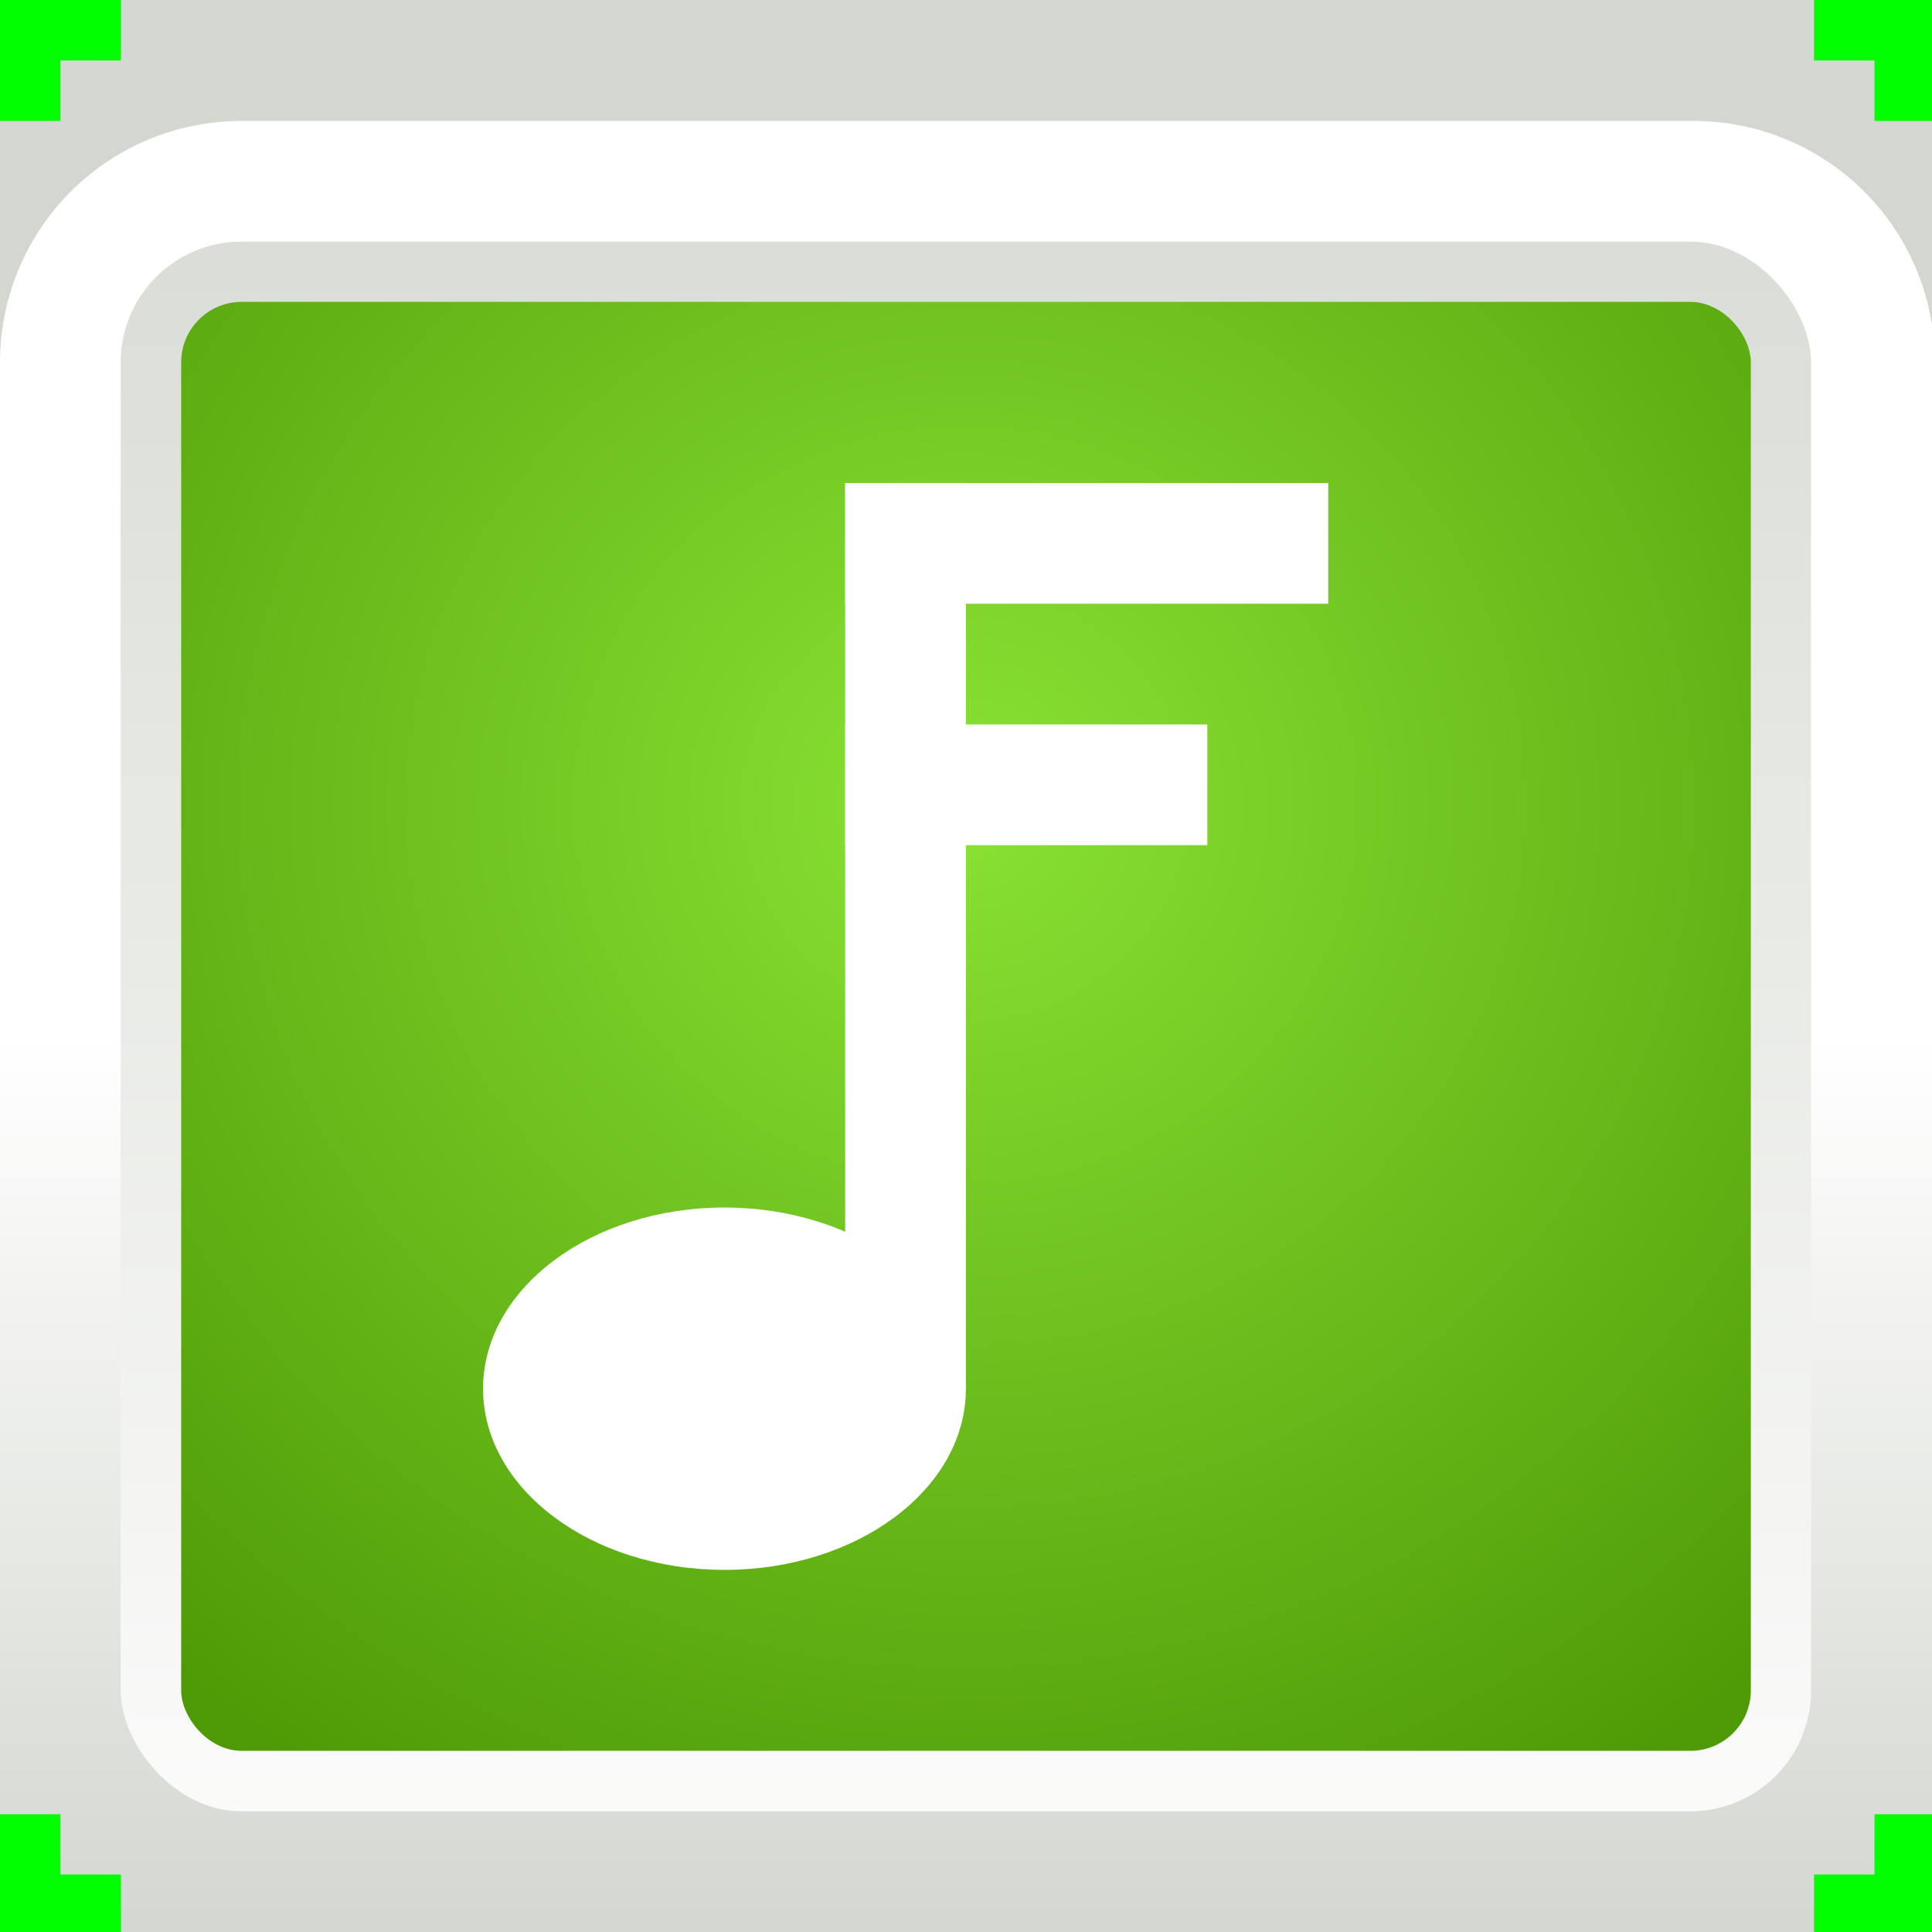 <?xml version="1.0" encoding="UTF-8" standalone="no"?>
<!-- Created with Inkscape (http://www.inkscape.org/) -->

<svg
   xmlns:dc="http://purl.org/dc/elements/1.1/"
   xmlns:cc="http://creativecommons.org/ns#"
   xmlns:rdf="http://www.w3.org/1999/02/22-rdf-syntax-ns#"
   xmlns:svg="http://www.w3.org/2000/svg"
   xmlns="http://www.w3.org/2000/svg"
   xmlns:xlink="http://www.w3.org/1999/xlink"
   xmlns:sodipodi="http://sodipodi.sourceforge.net/DTD/sodipodi-0.dtd"
   xmlns:inkscape="http://www.inkscape.org/namespaces/inkscape"
   width="32"
   height="32"
   viewBox="0 0 8.467 8.467"
   version="1.1"
   id="svg8"
   inkscape:version="0.92.2 (unknown)"
   sodipodi:docname="dpg.svg"
   inkscape:export-filename="/home/georg/Partition E/Software/Videospiele/Nintendo/Nintendo DS/NDS Software/SuperCard/SuperCard DSTWO/DSTWO-Themes/[Quellen] DSTWO-Theme_OpenDS/up_bk.png"
   inkscape:export-xdpi="96"
   inkscape:export-ydpi="96">
  <defs
     id="defs2">
    <linearGradient
       inkscape:collect="always"
       id="linearGradient1104">
      <stop
         style="stop-color:#8ae234;stop-opacity:1"
         offset="0"
         id="stop1100" />
      <stop
         style="stop-color:#4e9a06;stop-opacity:1"
         offset="1"
         id="stop1102" />
    </linearGradient>
    <linearGradient
       inkscape:collect="always"
       id="linearGradient967">
      <stop
         style="stop-color:#d3d7cf;stop-opacity:1"
         offset="0"
         id="stop963" />
      <stop
         style="stop-color:#ffffff;stop-opacity:1"
         offset="1"
         id="stop965" />
    </linearGradient>
    <clipPath
       clipPathUnits="userSpaceOnUse"
       id="clipPath849">
      <rect
         style="opacity:0.218;fill:#0000ff;stroke-width:0.265"
         id="rect851"
         width="67.733"
         height="50.8"
         x="0"
         y="246.2" />
    </clipPath>
    <clipPath
       clipPathUnits="userSpaceOnUse"
       id="clipPath1369">
      <rect
         ry="1.852"
         rx="1.852"
         y="385.371"
         x="0.794"
         height="13.494"
         width="15.081"
         id="rect1371"
         style="opacity:1;fill:#ffffff;fill-opacity:1;stroke:none;stroke-width:0.5;stroke-miterlimit:4;stroke-dasharray:none" />
    </clipPath>
    <clipPath
       clipPathUnits="userSpaceOnUse"
       id="clipPath1517">
      <rect
         style="opacity:1;fill:#007ea7;fill-opacity:1;stroke:none;stroke-width:0.48;stroke-linecap:round;stroke-miterlimit:4;stroke-dasharray:none;stroke-opacity:1"
         id="rect1519"
         width="67.733"
         height="50.8"
         x="-7.5199102e-15"
         y="171.556" />
    </clipPath>
    <clipPath
       clipPathUnits="userSpaceOnUse"
       id="clipPath949">
      <rect
         style="opacity:0.218;fill:#0000ff;stroke-width:0.265"
         id="rect951"
         width="67.733"
         height="50.8"
         x="-2.117"
         y="246.2" />
    </clipPath>
    <linearGradient
       inkscape:collect="always"
       xlink:href="#linearGradient967"
       id="linearGradient1023"
       x1="5.292"
       y1="296.735"
       x2="5.292"
       y2="292.767"
       gradientUnits="userSpaceOnUse"
       gradientTransform="matrix(3.78,0,0,3.78,0,-1089.52)" />
    <linearGradient
       inkscape:collect="always"
       xlink:href="#linearGradient967"
       id="linearGradient1031"
       x1="5.292"
       y1="287.475"
       x2="5.292"
       y2="297"
       gradientUnits="userSpaceOnUse"
       gradientTransform="translate(-0.529,0.529)" />
    <radialGradient
       inkscape:collect="always"
       xlink:href="#linearGradient1104"
       id="radialGradient1106"
       cx="4.643"
       cy="291.25"
       fx="4.643"
       fy="291.25"
       r="4.101"
       gradientTransform="matrix(1.29,0,0,1.249,-1.758,-71.711)"
       gradientUnits="userSpaceOnUse" />
  </defs>
  <sodipodi:namedview
     id="base"
     pagecolor="#ffffff"
     bordercolor="#666666"
     borderopacity="1.0"
     inkscape:pageopacity="0.0"
     inkscape:pageshadow="2"
     inkscape:zoom="7.9999995"
     inkscape:cx="17.596621"
     inkscape:cy="15.977271"
     inkscape:document-units="mm"
     inkscape:current-layer="layer1"
     showgrid="true"
     units="px"
     inkscape:snap-global="true"
     inkscape:window-width="1920"
     inkscape:window-height="1020"
     inkscape:window-x="0"
     inkscape:window-y="28"
     inkscape:window-maximized="1"
     inkscape:snap-bbox="true"
     inkscape:snap-smooth-nodes="true"
     inkscape:snap-intersection-paths="true"
     inkscape:bbox-nodes="true"
     inkscape:bbox-paths="true"
     inkscape:object-paths="true"
     inkscape:snap-object-midpoints="true"
     inkscape:snap-bbox-edge-midpoints="true"
     inkscape:snap-bbox-midpoints="true"
     inkscape:snap-center="true">
    <inkscape:grid
       type="xygrid"
       id="grid4742"
       empspacing="4" />
  </sodipodi:namedview>
  <g
     inkscape:label="Ebene 1"
     inkscape:groupmode="layer"
     id="layer1"
     transform="translate(0,-288.533)">
    <rect
       style="opacity:1;fill:#00ff00;fill-opacity:1;stroke:none;stroke-width:2;stroke-linecap:round;stroke-linejoin:round;stroke-miterlimit:4;stroke-dasharray:none;stroke-dashoffset:0;stroke-opacity:1"
       id="rect862"
       width="8.467"
       height="8.467"
       x="0"
       y="288.533" />
    <path
       style="opacity:1;fill:#d3d7cf;fill-opacity:1;stroke:none;stroke-width:1.89;stroke-linecap:round;stroke-miterlimit:4;stroke-dasharray:none;stroke-opacity:1"
       d="M 2 0 L 2 1 L 1 1 L 1 2 L 0 2 L 0 30 L 32 30 L 32 2 L 31 2 L 31 1 L 30 1 L 30 0 L 2 0 z "
       transform="matrix(0.265,0,0,0.265,0,288.533)"
       id="rect1009" />
    <path
       style="opacity:1;fill:url(#linearGradient1023);fill-opacity:1;stroke:none;stroke-width:1.89;stroke-linecap:round;stroke-miterlimit:4;stroke-dasharray:none;stroke-opacity:1"
       d="M 4 2 C 1.784 2 0 3.784 0 6 L 0 30 L 1 30 L 1 31 L 2 31 L 2 32 L 30 32 L 30 31 L 31 31 L 31 30 L 32 30 L 32 6 C 32 3.784 30.216 2 28 2 L 4 2 z "
       transform="matrix(0.265,0,0,0.265,0,288.533)"
       id="rect1011" />
    <rect
       style="opacity:1;fill:url(#linearGradient1031);fill-opacity:1;stroke:none;stroke-width:0.5;stroke-linecap:round;stroke-miterlimit:4;stroke-dasharray:none;stroke-opacity:1"
       id="rect1015"
       width="7.408"
       height="6.879"
       x="0.529"
       y="289.592"
       rx="0.529"
       ry="0.529" />
    <rect
       ry="0.265"
       rx="0.265"
       y="289.856"
       x="0.794"
       height="6.35"
       width="6.879"
       id="rect1090"
       style="opacity:1;fill:url(#radialGradient1106);fill-opacity:1;stroke:none;stroke-width:0.5;stroke-linecap:round;stroke-miterlimit:4;stroke-dasharray:none;stroke-opacity:1" />
    <ellipse
       style="opacity:1;fill:#ffffff;fill-opacity:1;stroke:none;stroke-width:0.529;stroke-linecap:round;stroke-linejoin:round;stroke-miterlimit:4;stroke-dasharray:none;stroke-dashoffset:0;stroke-opacity:1"
       id="path865"
       cx="3.175"
       cy="294.619"
       rx="1.058"
       ry="0.794" />
    <rect
       style="opacity:1;fill:#ffffff;fill-opacity:1;stroke:none;stroke-width:0.529;stroke-linecap:round;stroke-linejoin:round;stroke-miterlimit:4;stroke-dasharray:none;stroke-dashoffset:0;stroke-opacity:1"
       id="rect867"
       width="0.529"
       height="3.969"
       x="3.704"
       y="290.65" />
    <rect
       style="opacity:1;fill:#ffffff;fill-opacity:1;stroke:none;stroke-width:0.529;stroke-linecap:round;stroke-linejoin:round;stroke-miterlimit:4;stroke-dasharray:none;stroke-dashoffset:0;stroke-opacity:1"
       id="rect869"
       width="2.117"
       height="0.529"
       x="3.704"
       y="290.65" />
    <rect
       style="opacity:1;fill:#ffffff;fill-opacity:1;stroke:none;stroke-width:0.529;stroke-linecap:round;stroke-linejoin:round;stroke-miterlimit:4;stroke-dasharray:none;stroke-dashoffset:0;stroke-opacity:1"
       id="rect871"
       width="1.587"
       height="0.529"
       x="3.704"
       y="291.708" />
  </g>
</svg>
